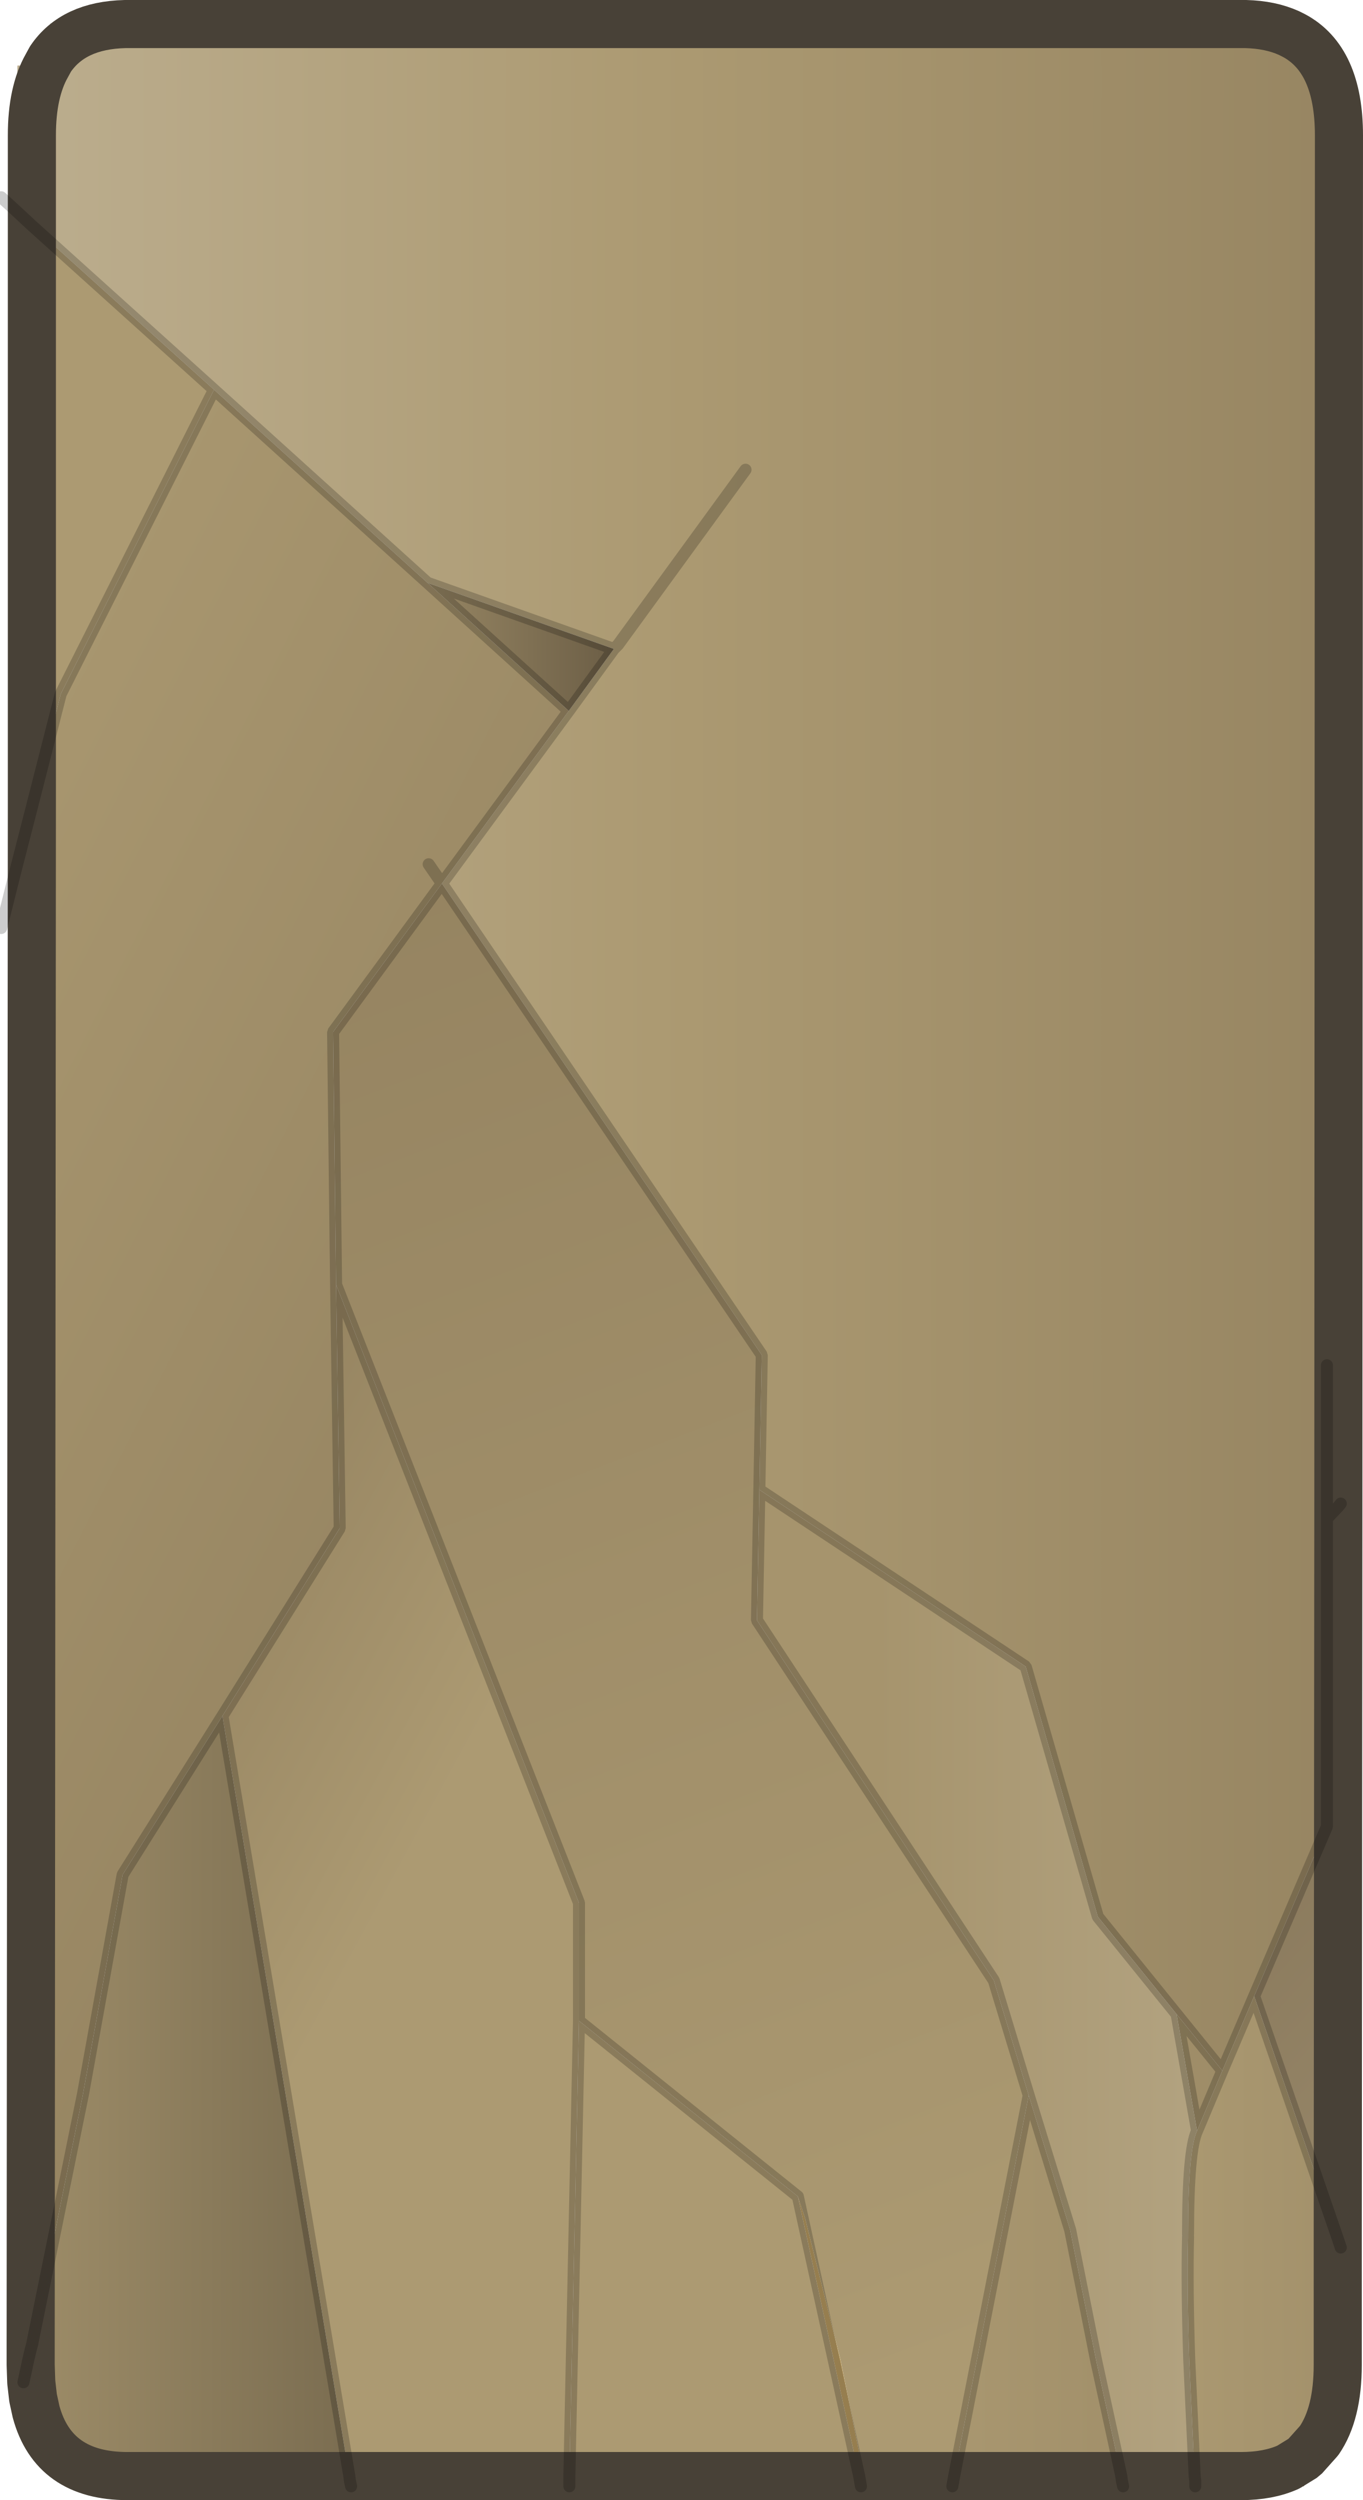 <?xml version="1.0" encoding="UTF-8" standalone="no"?>
<svg xmlns:ffdec="https://www.free-decompiler.com/flash" xmlns:xlink="http://www.w3.org/1999/xlink" ffdec:objectType="shape" height="207.85px" width="113.35px" xmlns="http://www.w3.org/2000/svg">
  <g transform="matrix(1.0, 0.0, 0.0, 1.0, 0.1, 1.95)">
    <path d="M107.1 0.8 Q105.55 0.1 103.5 0.05 L10.3 0.05 Q6.0 0.15 4.1 2.95 6.0 0.15 10.3 0.05 L103.5 0.05 Q105.55 0.1 107.1 0.8 L107.1 1.0 107.5 1.0 Q111.25 3.0 111.25 9.3 L111.2 123.3 111.25 9.3 Q111.25 3.0 107.5 1.0 L109.35 1.0 109.35 2.25 111.4 2.25 111.4 123.05 111.2 123.3 110.25 124.3 110.25 149.9 104.2 164.0 101.55 170.2 97.75 165.5 91.2 157.4 85.2 136.6 63.05 121.9 63.25 110.7 36.65 71.5 47.2 57.15 50.95 52.0 35.45 46.5 17.7 30.45 2.55 16.8 2.55 9.3 Q2.55 5.7 3.8 3.5 2.55 5.7 2.55 9.3 L2.55 16.8 1.15 15.5 1.35 3.5 3.8 3.5 4.1 3.5 4.1 2.95 4.1 0.0 107.1 0.0 107.1 0.8 M61.9 37.1 L51.3 51.65 50.95 52.0 51.3 51.65 61.9 37.1 M110.25 111.55 L110.25 124.3 110.25 111.55" fill="url(#gradient0)" fill-rule="evenodd" stroke="none"/>
    <path d="M2.55 16.8 L17.7 30.45 4.95 55.75 2.55 65.15 1.15 70.6 1.15 15.5 2.55 16.8 2.55 65.15 2.55 16.8 M97.75 165.5 L101.55 170.2 99.45 175.2 97.75 165.5 M85.45 172.25 L88.9 183.45 91.05 194.25 93.15 203.9 93.2 204.3 93.3 204.75 79.1 204.75 79.25 203.9 85.45 172.25 M47.25 203.9 L48.05 166.05 66.25 180.65 71.35 203.9 71.5 204.75 47.25 204.75 47.25 203.9 71.35 203.9 47.25 203.9 M93.15 203.9 L79.25 203.9 93.15 203.9" fill="url(#gradient1)" fill-rule="evenodd" stroke="none"/>
    <path d="M17.7 30.45 L35.45 46.5 47.2 57.15 36.65 71.5 27.6 83.85 27.85 104.85 28.15 125.1 18.4 140.7 10.1 153.9 6.8 172.15 2.6 192.8 2.45 192.7 2.55 65.15 2.45 192.7 1.15 191.9 1.15 70.6 2.55 65.15 4.95 55.75 17.7 30.45 M35.55 69.9 L36.65 71.5 35.55 69.9" fill="url(#gradient2)" fill-rule="evenodd" stroke="none"/>
    <path d="M27.85 104.85 L27.6 83.85 36.65 71.5 63.25 110.7 63.05 121.9 62.85 132.75 82.55 162.7 85.45 172.25 79.25 203.9 71.75 203.9 79.25 203.9 79.1 204.75 71.95 204.75 71.85 204.3 71.75 203.9 69.8 194.25 66.85 182.45 66.25 180.65 48.05 166.05 48.05 156.25 27.85 104.85" fill="url(#gradient3)" fill-rule="evenodd" stroke="none"/>
    <path d="M35.45 46.5 L50.95 52.0 47.2 57.15 35.45 46.5" fill="url(#gradient4)" fill-rule="evenodd" stroke="none"/>
    <path d="M63.05 121.9 L85.2 136.6 91.2 157.4 97.75 165.5 99.45 175.2 Q98.7 176.8 98.7 183.8 L98.7 184.0 98.7 184.1 Q98.6 188.25 98.8 194.25 L99.25 203.9 93.15 203.9 99.25 203.9 99.3 204.3 99.3 204.75 93.3 204.75 93.2 204.3 93.15 203.9 91.05 194.25 88.9 183.45 85.45 172.25 82.55 162.7 62.85 132.75 63.05 121.9" fill="url(#gradient5)" fill-rule="evenodd" stroke="none"/>
    <path d="M18.4 140.7 L28.15 125.1 27.85 104.85 48.05 156.25 48.05 166.05 47.25 203.9 28.95 203.9 47.25 203.9 47.25 204.75 29.1 204.75 29.0 204.3 28.95 203.9 18.4 140.7" fill="url(#gradient6)" fill-rule="evenodd" stroke="none"/>
    <path d="M2.6 192.8 L6.8 172.15 10.1 153.9 18.4 140.7 28.95 203.9 10.5 203.9 Q4.35 203.9 2.9 198.55 L2.65 197.4 2.9 198.55 Q4.35 203.9 10.5 203.9 L28.95 203.9 29.0 204.3 8.75 204.3 Q4.55 204.3 2.65 200.55 L2.65 197.4 2.65 196.1 2.5 196.1 1.85 196.1 2.25 194.25 2.45 193.4 2.45 194.65 2.5 196.1 2.45 194.65 2.45 193.4 2.6 192.85 2.6 192.8" fill="url(#gradient7)" fill-rule="evenodd" stroke="none"/>
    <path d="M2.45 192.7 L2.6 192.8 2.6 192.85 2.45 192.75 1.15 191.9 2.45 192.7 2.45 192.75 2.45 192.7" fill="url(#gradient8)" fill-rule="evenodd" stroke="none"/>
    <path d="M2.45 192.75 L2.6 192.85 2.45 193.4 2.25 194.25 1.85 196.1 1.4 196.1 1.2 194.25 1.15 191.9 2.45 192.75 2.45 193.4 2.45 192.75" fill="#debe78" fill-rule="evenodd" stroke="none"/>
    <path d="M66.25 180.65 L66.85 182.45 69.8 194.25 71.75 203.9 71.35 203.9 71.75 203.9 71.85 204.3 71.95 204.75 71.5 204.75 71.35 203.9 66.25 180.65" fill="#bb9e63" fill-rule="evenodd" stroke="none"/>
    <path d="M111.2 123.3 L111.4 123.05 111.4 184.9 111.15 184.15 104.2 164.0 110.25 149.9 110.25 124.3 111.2 123.3 111.15 184.15 111.2 123.3" fill="url(#gradient9)" fill-rule="evenodd" stroke="none"/>
    <path d="M101.55 170.2 L104.2 164.0 111.15 184.15 111.4 184.9 111.4 200.95 109.6 200.95 Q111.15 198.7 111.15 194.65 L111.15 184.15 111.15 194.65 Q111.15 198.7 109.6 200.95 L108.35 200.95 108.35 202.35 108.35 204.75 99.3 204.75 99.3 204.3 99.25 203.9 98.8 194.25 Q98.6 188.25 98.7 184.1 L98.7 184.0 98.7 183.8 Q98.7 176.8 99.45 175.2 L101.55 170.2 M99.25 203.9 L103.1 203.9 Q105.4 203.9 107.05 203.15 L108.35 202.35 107.05 203.15 Q105.4 203.9 103.1 203.9 L99.25 203.9" fill="url(#gradient10)" fill-rule="evenodd" stroke="none"/>
    <path d="M4.1 2.95 Q6.0 0.15 10.3 0.05 L103.5 0.05 Q105.55 0.1 107.1 0.8 L107.5 1.0 Q111.25 3.0 111.25 9.3 L111.2 123.3 111.15 184.15 111.15 194.65 Q111.15 198.7 109.6 200.95 L108.35 202.35 107.05 203.15 Q105.4 203.9 103.1 203.9 L99.25 203.9 93.15 203.9 79.25 203.9 71.75 203.9 71.35 203.9 47.25 203.9 28.95 203.9 10.5 203.9 Q4.35 203.9 2.9 198.55 L2.65 197.4 2.5 196.1 2.45 194.65 2.45 193.4 2.45 192.75 2.45 192.7 2.55 65.15 2.55 16.8 2.55 9.3 Q2.55 5.7 3.8 3.5 L4.1 2.95" fill="none" stroke="#484137" stroke-linecap="round" stroke-linejoin="bevel" stroke-width="4.0"/>
    <path d="M2.55 16.8 L17.7 30.45 35.45 46.5 50.95 52.0 51.3 51.65 61.9 37.1 M111.2 123.3 L111.4 123.05 M1.15 15.5 L2.55 16.8 M2.55 65.15 L4.95 55.75 17.7 30.45 M1.15 15.5 L0.0 14.45 M1.15 70.6 L2.55 65.15 M2.6 192.8 L6.8 172.15 10.1 153.9 18.4 140.7 28.15 125.1 27.85 104.85 27.6 83.85 36.65 71.5 35.55 69.9 M1.15 70.6 L0.0 75.2 M47.2 57.15 L50.95 52.0 M2.6 192.85 L2.6 192.8 M35.45 46.5 L47.2 57.15 36.65 71.5 63.25 110.7 63.05 121.9 85.2 136.6 91.2 157.4 97.75 165.5 101.55 170.2 104.2 164.0 110.25 149.9 110.25 124.3 110.25 111.55 M63.05 121.9 L62.85 132.75 82.55 162.7 85.45 172.25 88.9 183.45 91.05 194.25 93.15 203.9 93.2 204.3 93.3 204.75 M99.25 203.9 L98.8 194.25 Q98.6 188.25 98.7 184.1 L98.7 184.0 M98.7 183.8 Q98.7 176.8 99.45 175.2 L97.75 165.5 M1.85 196.1 L2.25 194.25 2.45 193.4 2.6 192.85 M28.95 203.9 L18.4 140.7 M29.0 204.3 L28.95 203.9 M47.25 203.9 L48.05 166.05 48.05 156.25 27.85 104.85 M66.25 180.65 L71.35 203.9 71.5 204.75 M79.25 203.9 L85.45 172.25 M66.25 180.65 L48.05 166.05 M110.25 124.3 L111.2 123.3 M111.15 184.15 L111.4 184.9 M111.15 184.15 L104.2 164.0 M99.45 175.2 L101.55 170.2 M29.1 204.75 L29.0 204.3 M99.25 203.9 L99.3 204.3 99.3 204.75 M79.1 204.75 L79.25 203.9 M47.25 204.75 L47.25 203.9" ffdec:has-small-stroke="true" ffdec:original-stroke-width="0.25" fill="none" stroke="#000000" stroke-linecap="round" stroke-linejoin="bevel" stroke-opacity="0.2" stroke-width="1.0"/>
  </g>
  <defs>
    <linearGradient gradientTransform="matrix(0.131, 0.0, 0.0, 0.179, 106.85, 29.55)" gradientUnits="userSpaceOnUse" id="gradient0" spreadMethod="pad" x1="-819.2" x2="819.2">
      <stop offset="0.0" stop-color="#bcae8f"/>
      <stop offset="0.255" stop-color="#ac9a72"/>
      <stop offset="0.949" stop-color="#756448"/>
    </linearGradient>
    <linearGradient gradientTransform="matrix(0.076, 0.0, 0.0, 0.179, 124.3, 37.35)" gradientUnits="userSpaceOnUse" id="gradient1" spreadMethod="pad" x1="-819.2" x2="819.2">
      <stop offset="0.082" stop-color="#ac9a72"/>
      <stop offset="1.0" stop-color="#756448"/>
    </linearGradient>
    <linearGradient gradientTransform="matrix(0.084, 0.118, -0.069, 0.136, 78.8, 70.95)" gradientUnits="userSpaceOnUse" id="gradient2" spreadMethod="pad" x1="-819.2" x2="819.2">
      <stop offset="0.082" stop-color="#ac9a72"/>
      <stop offset="1.0" stop-color="#756448"/>
    </linearGradient>
    <linearGradient gradientTransform="matrix(-0.03, -0.218, 0.104, -0.04, -51.2, 87.95)" gradientUnits="userSpaceOnUse" id="gradient3" spreadMethod="pad" x1="-819.2" x2="819.2">
      <stop offset="0.082" stop-color="#ac9a72"/>
      <stop offset="1.0" stop-color="#756448"/>
    </linearGradient>
    <linearGradient gradientTransform="matrix(0.076, 0.0, 0.0, 0.179, 79.75, 20.5)" gradientUnits="userSpaceOnUse" id="gradient4" spreadMethod="pad" x1="-819.2" x2="819.2">
      <stop offset="0.082" stop-color="#ac9a72"/>
      <stop offset="0.353" stop-color="#4f4332"/>
      <stop offset="0.698" stop-color="#493e2e"/>
    </linearGradient>
    <linearGradient gradientTransform="matrix(0.076, 0.0, 0.0, 0.179, 124.3, 37.35)" gradientUnits="userSpaceOnUse" id="gradient5" spreadMethod="pad" x1="-819.2" x2="819.2">
      <stop offset="0.086" stop-color="#a6946d"/>
      <stop offset="0.471" stop-color="#bcae8f"/>
      <stop offset="1.0" stop-color="#756448"/>
    </linearGradient>
    <linearGradient gradientTransform="matrix(-0.038, -0.057, 0.025, -0.046, 42.45, 96.1)" gradientUnits="userSpaceOnUse" id="gradient6" spreadMethod="pad" x1="-819.2" x2="819.2">
      <stop offset="0.302" stop-color="#ac9a72"/>
      <stop offset="1.0" stop-color="#756448"/>
    </linearGradient>
    <linearGradient gradientTransform="matrix(0.076, 0.0, 0.0, 0.179, 42.7, 49.7)" gradientUnits="userSpaceOnUse" id="gradient7" spreadMethod="pad" x1="-819.2" x2="819.2">
      <stop offset="0.082" stop-color="#ac9a72"/>
      <stop offset="0.8" stop-color="#393124"/>
    </linearGradient>
    <linearGradient gradientTransform="matrix(0.764, 0.0, 0.0, 1.272, 0.0, -116.25)" gradientUnits="userSpaceOnUse" id="gradient8" spreadMethod="pad" x1="-819.2" x2="819.2">
      <stop offset="0.082" stop-color="#ac9a72"/>
      <stop offset="1.0" stop-color="#756448"/>
    </linearGradient>
    <linearGradient gradientTransform="matrix(-0.045, -0.117, 0.09, -0.097, 72.2, 196.95)" gradientUnits="userSpaceOnUse" id="gradient9" spreadMethod="pad" x1="-819.2" x2="819.2">
      <stop offset="0.0" stop-color="#b9aa8a"/>
      <stop offset="0.776" stop-color="#756448"/>
    </linearGradient>
    <linearGradient gradientTransform="matrix(0.076, 0.0, 0.0, 0.179, 124.3, 37.35)" gradientUnits="userSpaceOnUse" id="gradient10" spreadMethod="pad" x1="-819.2" x2="819.2">
      <stop offset="0.271" stop-color="#ac9a72"/>
      <stop offset="1.0" stop-color="#756448"/>
    </linearGradient>
  </defs>
</svg>
